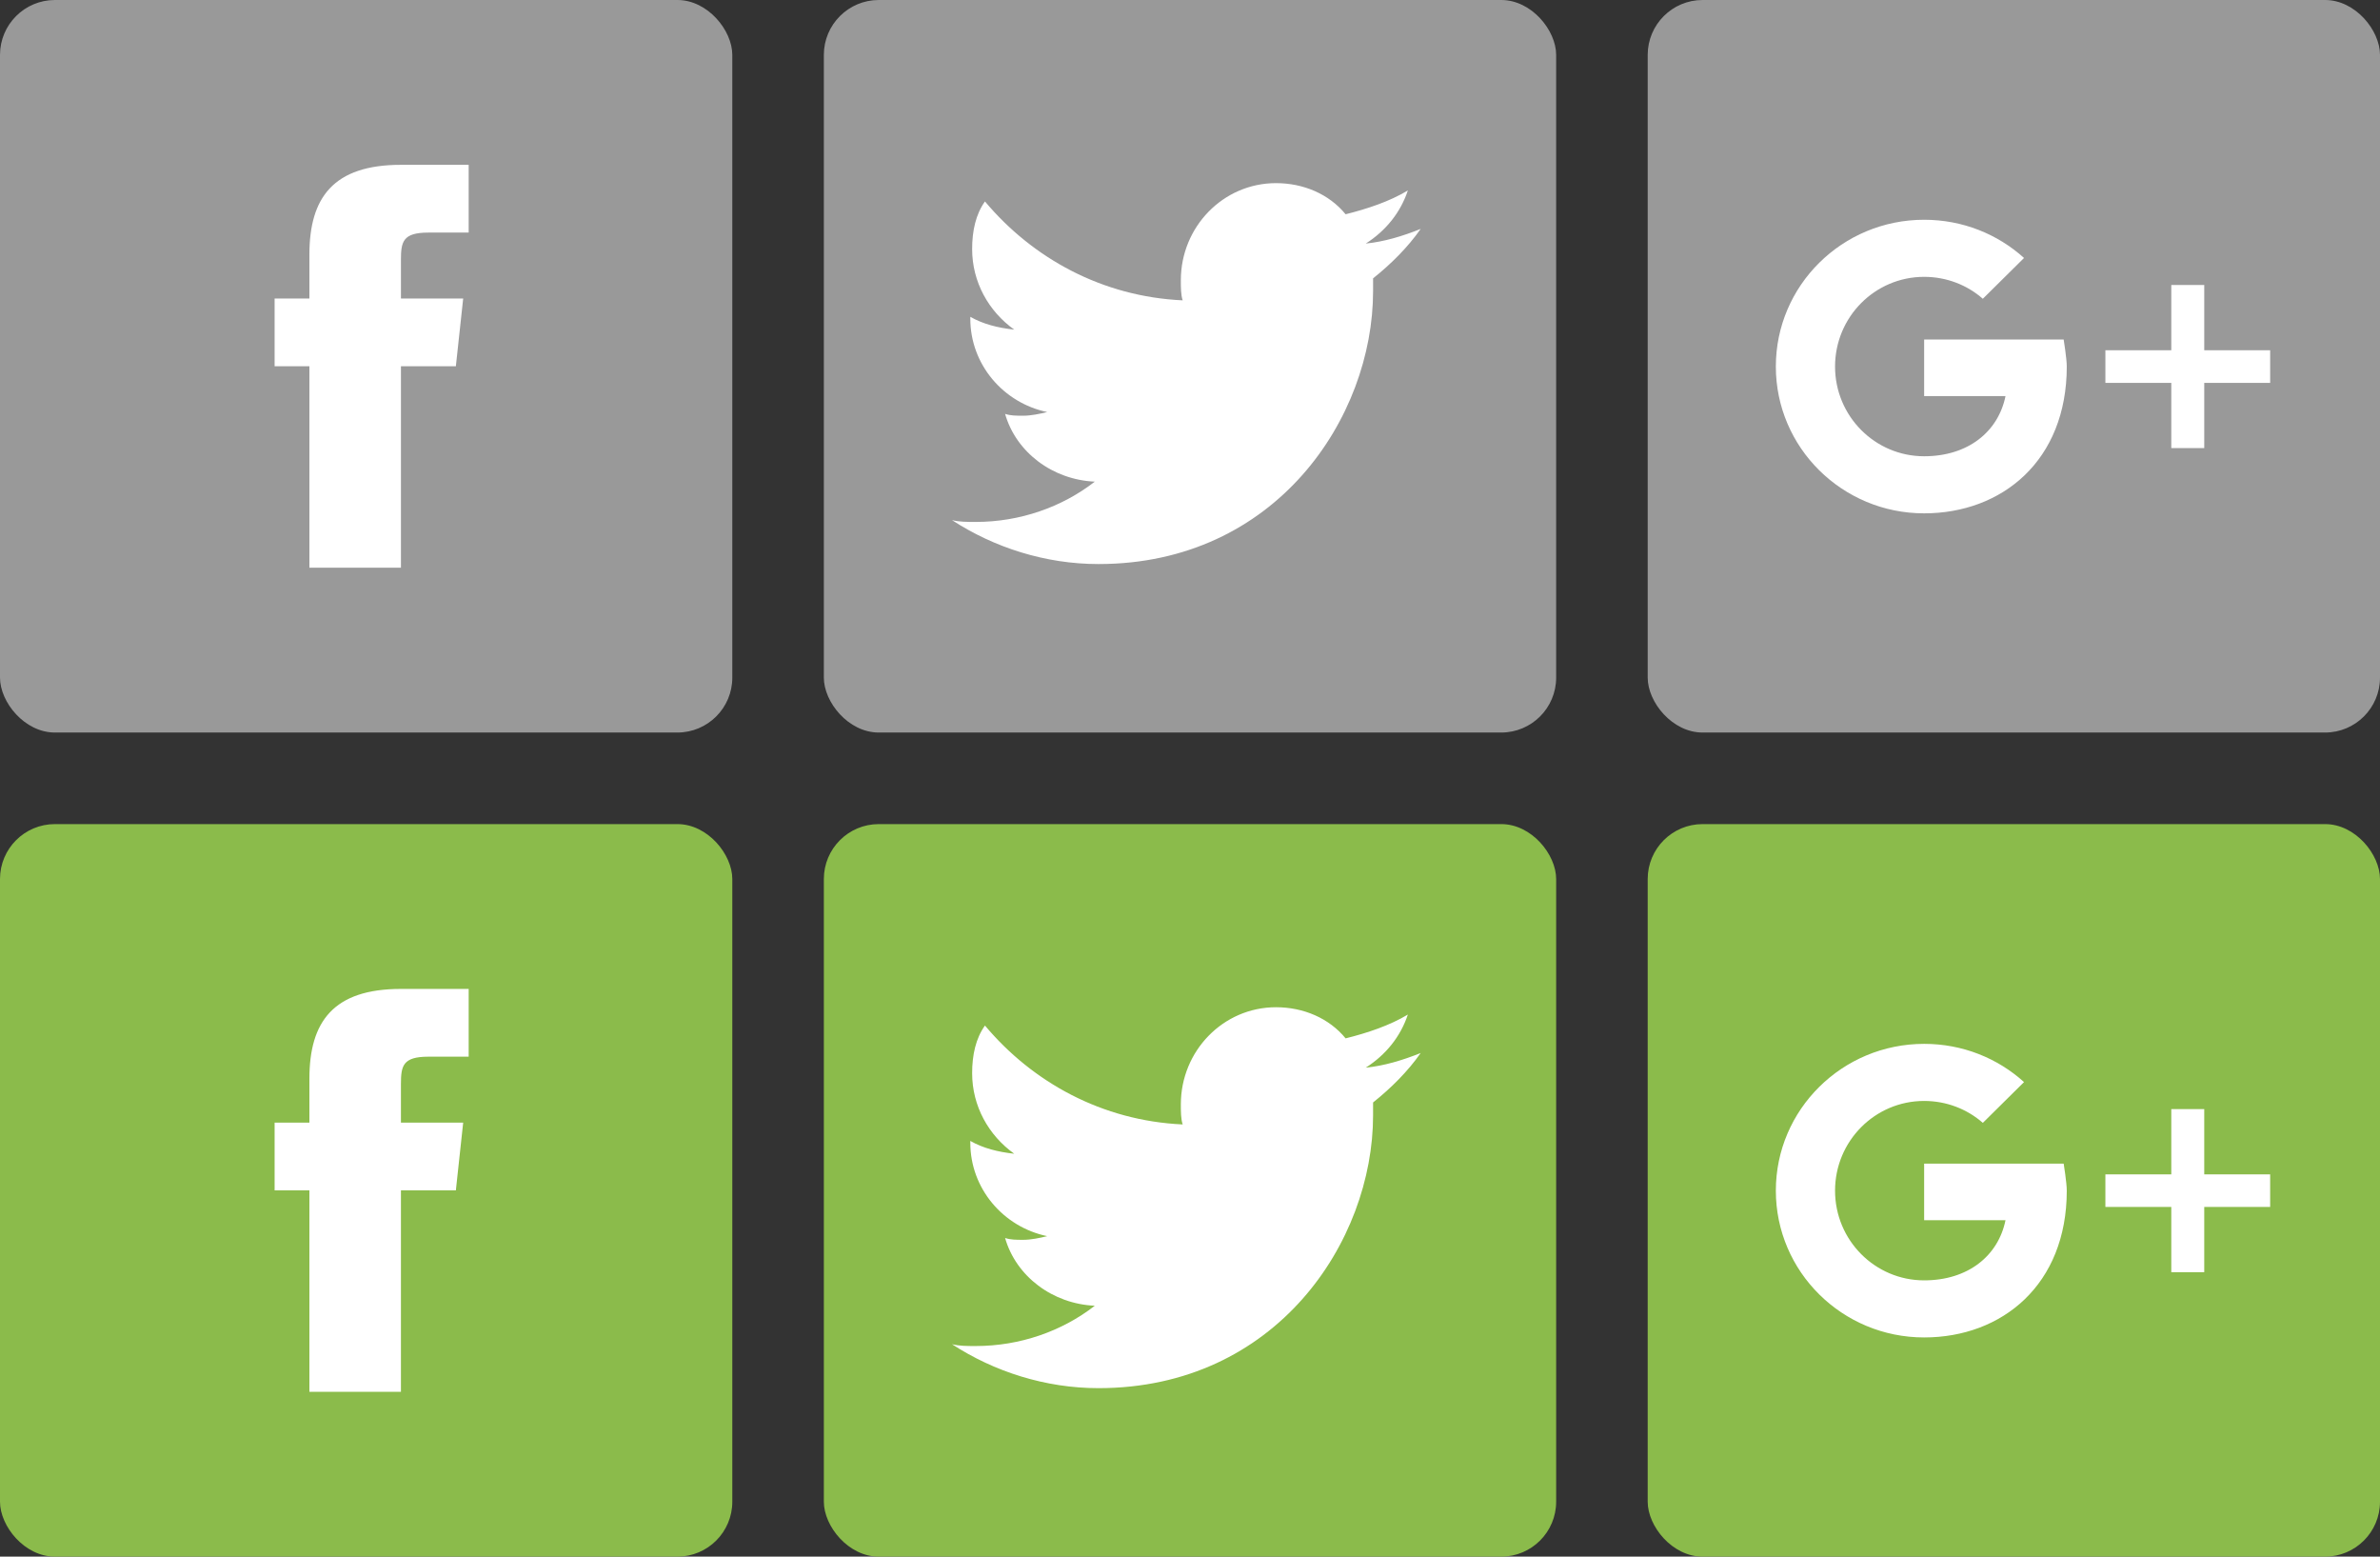 <?xml version="1.0" encoding="UTF-8" standalone="no"?>
<svg width="130px" height="85px" viewBox="0 0 130 85" version="1.1" xmlns="http://www.w3.org/2000/svg" xmlns:xlink="http://www.w3.org/1999/xlink">
    <rect x="0" y="0" width="130" height="85" fill="#333333" stroke="none"/>
    <!-- Generator: Sketch 3.7 (28169) - http://www.bohemiancoding.com/sketch -->
    <title>icons-footer-social</title>
    <desc>Created with Sketch.</desc>
    <defs></defs>
    <g id="Page-1" stroke="none" stroke-width="1" fill="none" fill-rule="evenodd">
        <g id="icons-footer-social">
            <g id="Group">
                <rect id="Rectangle-path" fill="#999999" x="0" y="0" width="40" height="40" rx="3"></rect>
                <rect id="Rectangle-path" fill="#999999" x="45" y="0" width="40" height="40" rx="3"></rect>
                <rect id="Rectangle-path" fill="#999999" x="90" y="0" width="40" height="40" rx="3"></rect>
                <path d="M24.9,20 L21.9,20 L21.9,31 L16.9,31 L16.9,20 L15,20 L15,16.3 L16.9,16.3 L16.9,13.9 C16.9,10.8 18.2,9 21.9,9 L25.6,9 L25.6,12.7 L23.4,12.7 C22,12.7 21.9,13.2 21.9,14.2 L21.9,16.3 L25.3,16.3 L24.9,20 L24.9,20 L24.9,20 Z M77.6,12.5 C76.6,12.9 75.6,13.2 74.6,13.3 C75.7,12.6 76.5,11.6 76.9,10.4 C75.9,11 74.7,11.4 73.5,11.7 C72.6,10.6 71.2,10 69.7,10 C66.8,10 64.5,12.4 64.5,15.3 C64.5,15.7 64.5,16.1 64.6,16.4 C60.2,16.2 56.4,14.1 53.8,11 C53.3,11.7 53.1,12.6 53.1,13.6 C53.1,15.4 54,17 55.4,18 C54.5,17.9 53.7,17.7 53,17.3 L53,17.4 C53,19.9 54.8,22 57.2,22.5 C56.8,22.6 56.3,22.7 55.9,22.7 C55.5,22.7 55.2,22.7 54.9,22.6 C55.5,24.7 57.5,26.2 59.8,26.3 C58,27.7 55.7,28.5 53.3,28.5 C52.8,28.5 52.4,28.5 52,28.4 C54.3,29.9 57.1,30.8 60,30.8 C69.7,30.8 75,22.8 75,15.9 L75,15.2 C76,14.4 76.9,13.5 77.6,12.5 L77.6,12.5 Z" id="Shape" fill="#FFFFFF"></path>
                <rect id="Rectangle-path" fill="#8BBB4B" x="0" y="45" width="40" height="40" rx="3"></rect>
                <rect id="Rectangle-path" fill="#8BBB4B" x="45" y="45" width="40" height="40" rx="3"></rect>
                <rect id="Rectangle-path" fill="#8BBB4B" x="90" y="45" width="40" height="40" rx="3"></rect>
                <path d="M105.1,57 C100.626,57 97,60.588 97,65.016 C97,69.443 100.626,73.031 105.1,73.031 C109.357,73.031 112.891,70.15 112.891,65.016 C112.891,64.589 112.722,63.541 112.722,63.541 L105.1,63.541 L105.1,66.63 L109.544,66.63 C109.149,68.566 107.507,69.914 105.1,69.914 C102.412,69.914 100.234,67.72 100.234,65.016 C100.234,62.311 102.412,60.117 105.1,60.117 C106.324,60.117 107.451,60.564 108.306,61.314 L110.556,59.087 C109.115,57.785 107.205,57 105.1,57 L105.1,57 Z M118.6,60.562 L118.6,64.125 L115,64.125 L115,65.906 L118.6,65.906 L118.6,69.469 L120.4,69.469 L120.4,65.906 L124,65.906 L124,64.125 L120.4,64.125 L120.4,60.562 L118.6,60.562 L118.6,60.562 Z" id="Shape" fill="#FFFFFF"></path>
                <path d="M105.1,12 C100.626,12 97,15.588 97,20.016 C97,24.443 100.626,28.031 105.1,28.031 C109.357,28.031 112.891,25.15 112.891,20.016 C112.891,19.589 112.722,18.541 112.722,18.541 L105.1,18.541 L105.1,21.63 L109.544,21.63 C109.149,23.566 107.507,24.914 105.1,24.914 C102.412,24.914 100.234,22.72 100.234,20.016 C100.234,17.311 102.412,15.117 105.1,15.117 C106.324,15.117 107.451,15.564 108.306,16.314 L110.556,14.087 C109.115,12.785 107.205,12 105.1,12 L105.1,12 Z M118.6,15.562 L118.6,19.125 L115,19.125 L115,20.906 L118.6,20.906 L118.6,24.469 L120.4,24.469 L120.4,20.906 L124,20.906 L124,19.125 L120.4,19.125 L120.4,15.562 L118.6,15.562 L118.6,15.562 Z" id="Shape-Copy" fill="#FFFFFF"></path>
                <path d="M24.9,65 L21.9,65 L21.9,76 L16.9,76 L16.9,65 L15,65 L15,61.3 L16.9,61.3 L16.9,58.9 C16.9,55.8 18.2,54 21.9,54 L25.6,54 L25.6,57.7 L23.4,57.7 C22,57.7 21.9,58.2 21.9,59.2 L21.9,61.3 L25.3,61.3 L24.9,65 L24.9,65 L24.9,65 Z M77.6,57.5 C76.6,57.9 75.6,58.2 74.6,58.3 C75.7,57.6 76.5,56.6 76.9,55.4 C75.9,56 74.7,56.4 73.5,56.7 C72.6,55.6 71.2,55 69.7,55 C66.8,55 64.5,57.4 64.5,60.3 C64.5,60.7 64.5,61.1 64.6,61.4 C60.2,61.2 56.4,59.1 53.8,56 C53.3,56.7 53.1,57.6 53.1,58.6 C53.1,60.4 54,62 55.4,63 C54.5,62.9 53.7,62.7 53,62.3 L53,62.4 C53,64.9 54.8,67 57.2,67.5 C56.8,67.6 56.3,67.7 55.9,67.7 C55.5,67.7 55.2,67.7 54.9,67.6 C55.5,69.7 57.5,71.2 59.8,71.3 C58,72.7 55.7,73.5 53.3,73.5 C52.8,73.5 52.4,73.5 52,73.4 C54.3,74.9 57.1,75.8 60,75.8 C69.7,75.8 75,67.8 75,60.9 L75,60.2 C76,59.4 76.9,58.5 77.6,57.5 L77.6,57.5 Z" id="Shape" fill="#FFFFFF"></path>
            </g>
        </g>
    </g>
</svg>